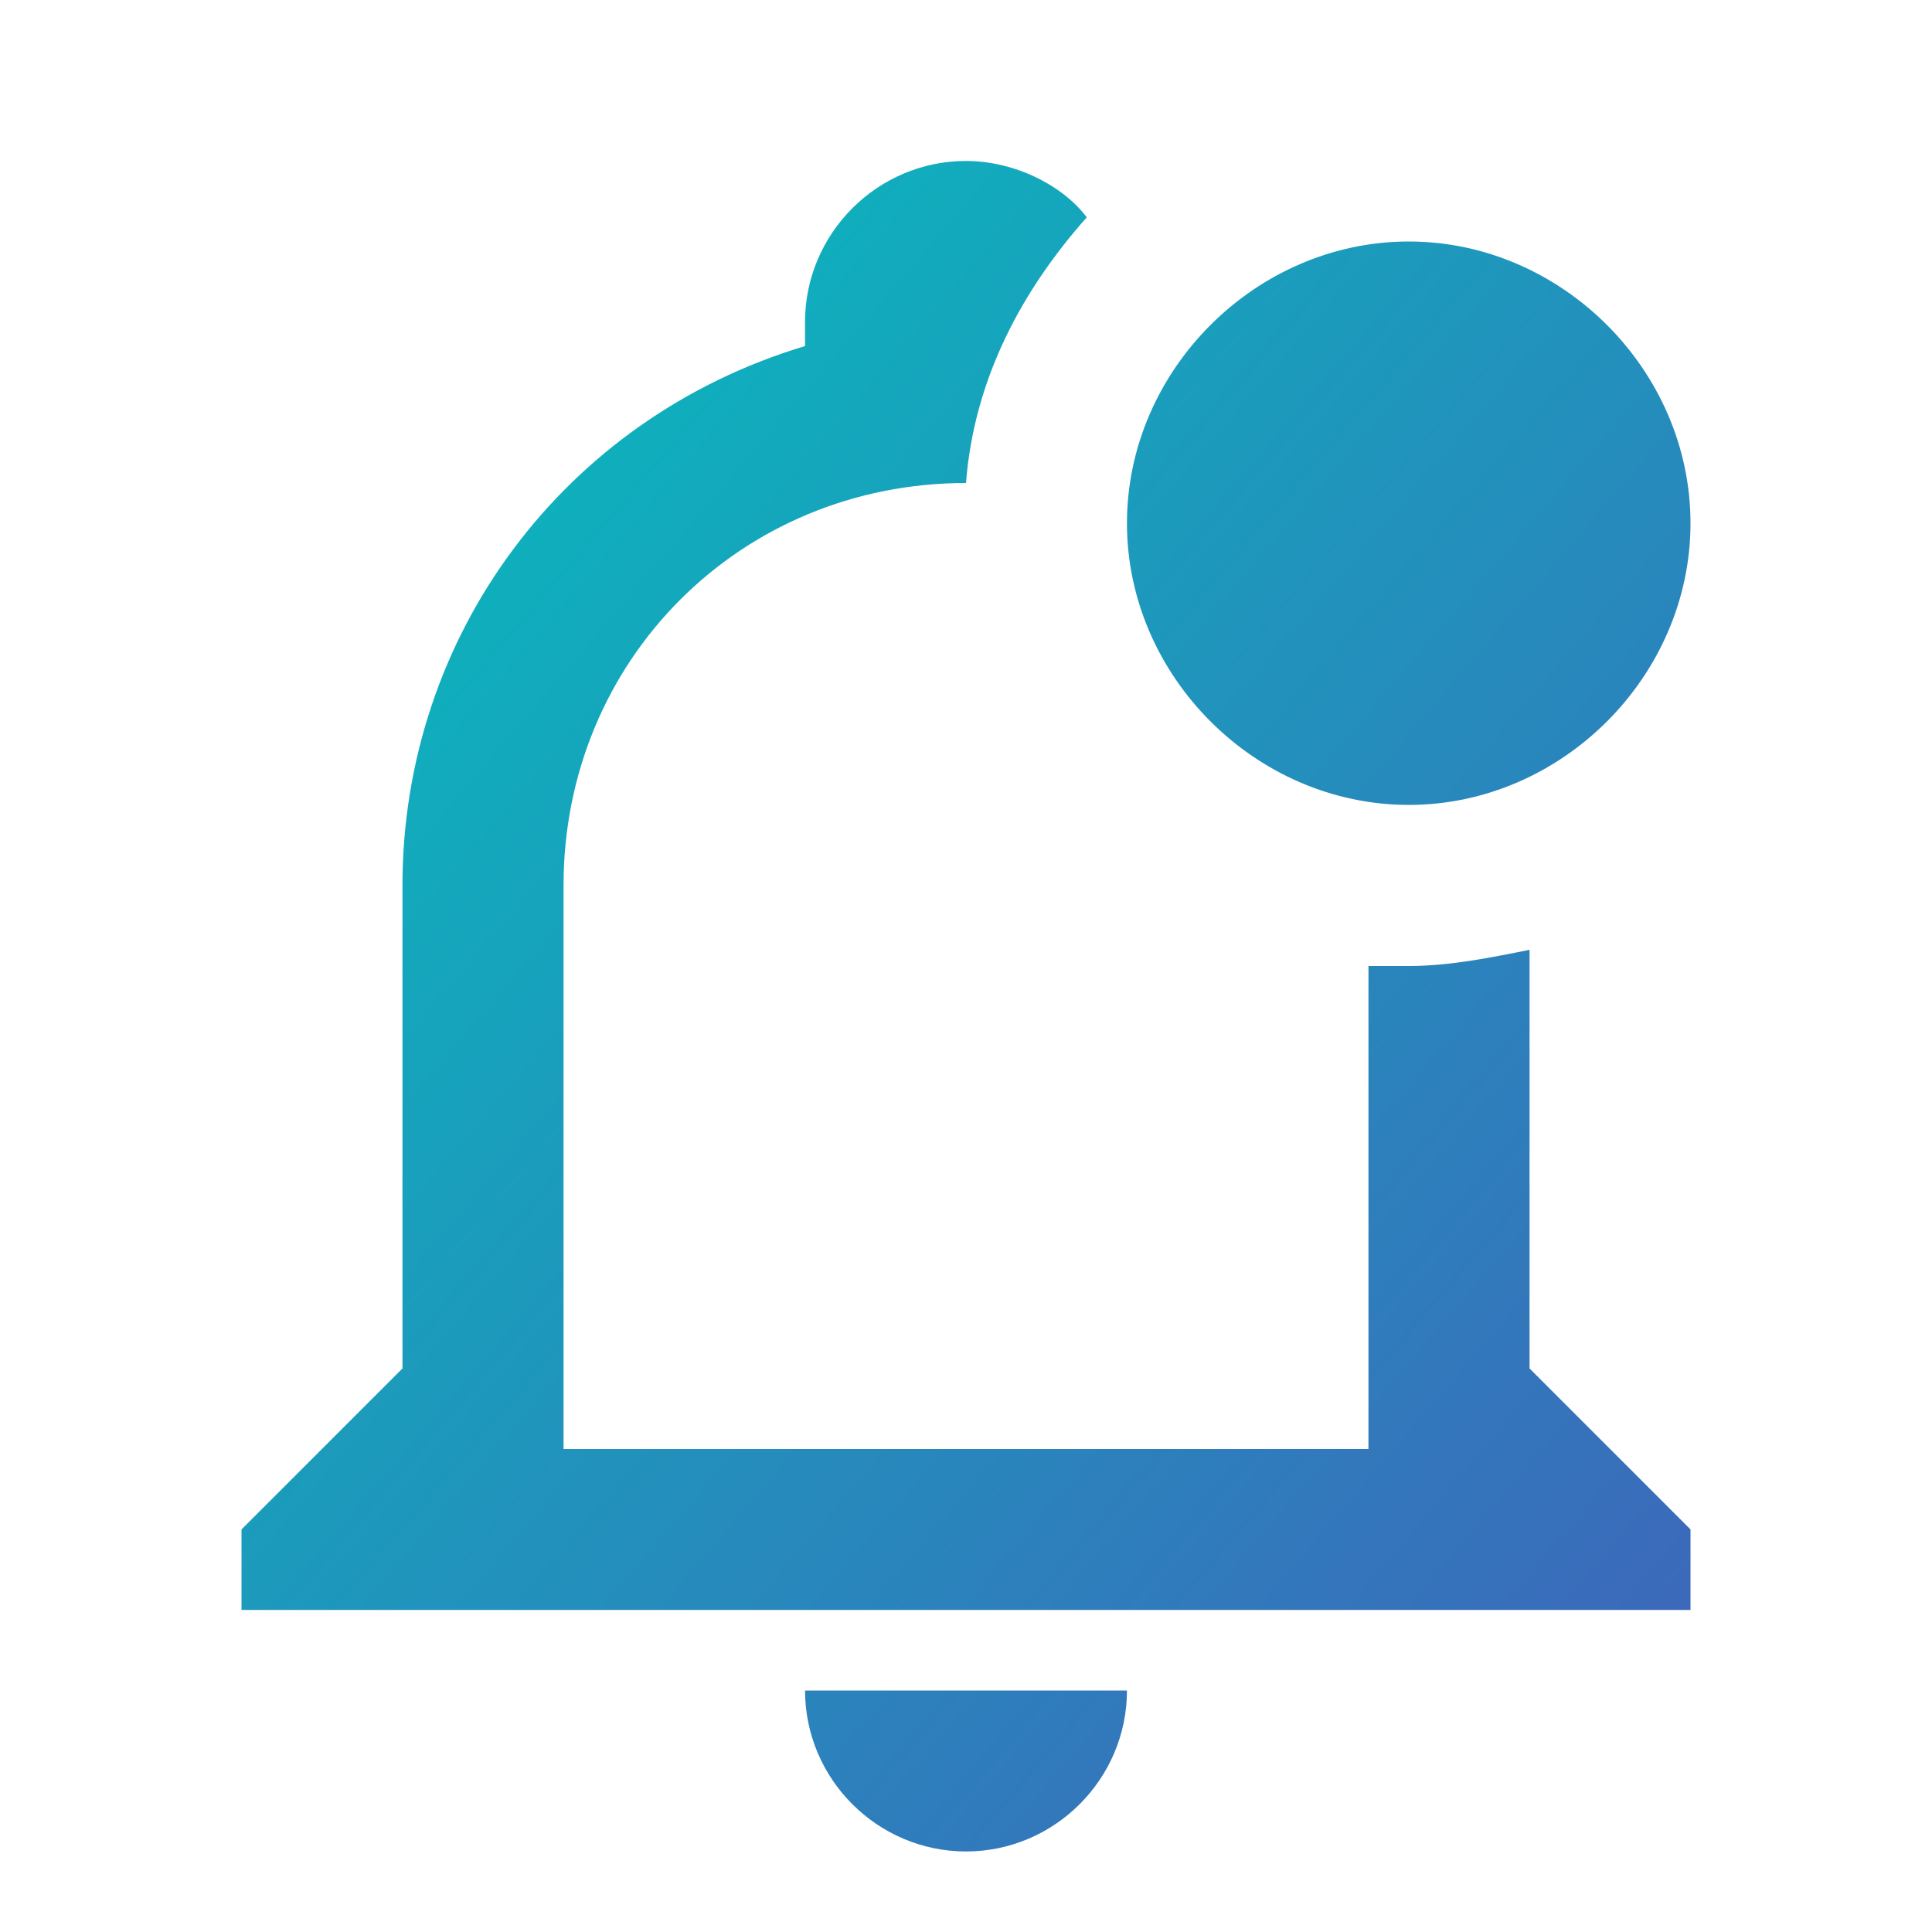 <svg width="16" height="16" viewBox="0 0 16 16" fill="none" xmlns="http://www.w3.org/2000/svg">
<path d="M12.667 11.333V7.866C12.333 7.933 12 8 11.667 8H11.333V12H4.667V7.333C4.667 5.466 6.133 4 8 4C8.067 3.133 8.467 2.4 9 1.8C8.8 1.533 8.4 1.333 8 1.333C7.267 1.333 6.667 1.933 6.667 2.666V2.866C4.667 3.466 3.333 5.266 3.333 7.333V11.333L2 12.666V13.333H14V12.666L12.667 11.333ZM6.667 14C6.667 14.733 7.267 15.333 8 15.333C8.733 15.333 9.333 14.733 9.333 14H6.667ZM14 4.333C14 5.6 12.933 6.666 11.667 6.666C10.4 6.666 9.333 5.6 9.333 4.333C9.333 3.066 10.4 2 11.667 2C12.933 2 14 3.066 14 4.333Z" fill="url(#paint0_linear_2095_44158)"/>
<defs>
<linearGradient id="paint0_linear_2095_44158" x1="2" y1="1.333" x2="15.835" y2="13.192" gradientUnits="userSpaceOnUse">
<stop stop-color="#02C3BD"/>
<stop offset="1" stop-color="#4062BB"/>
</linearGradient>
</defs>
</svg>
